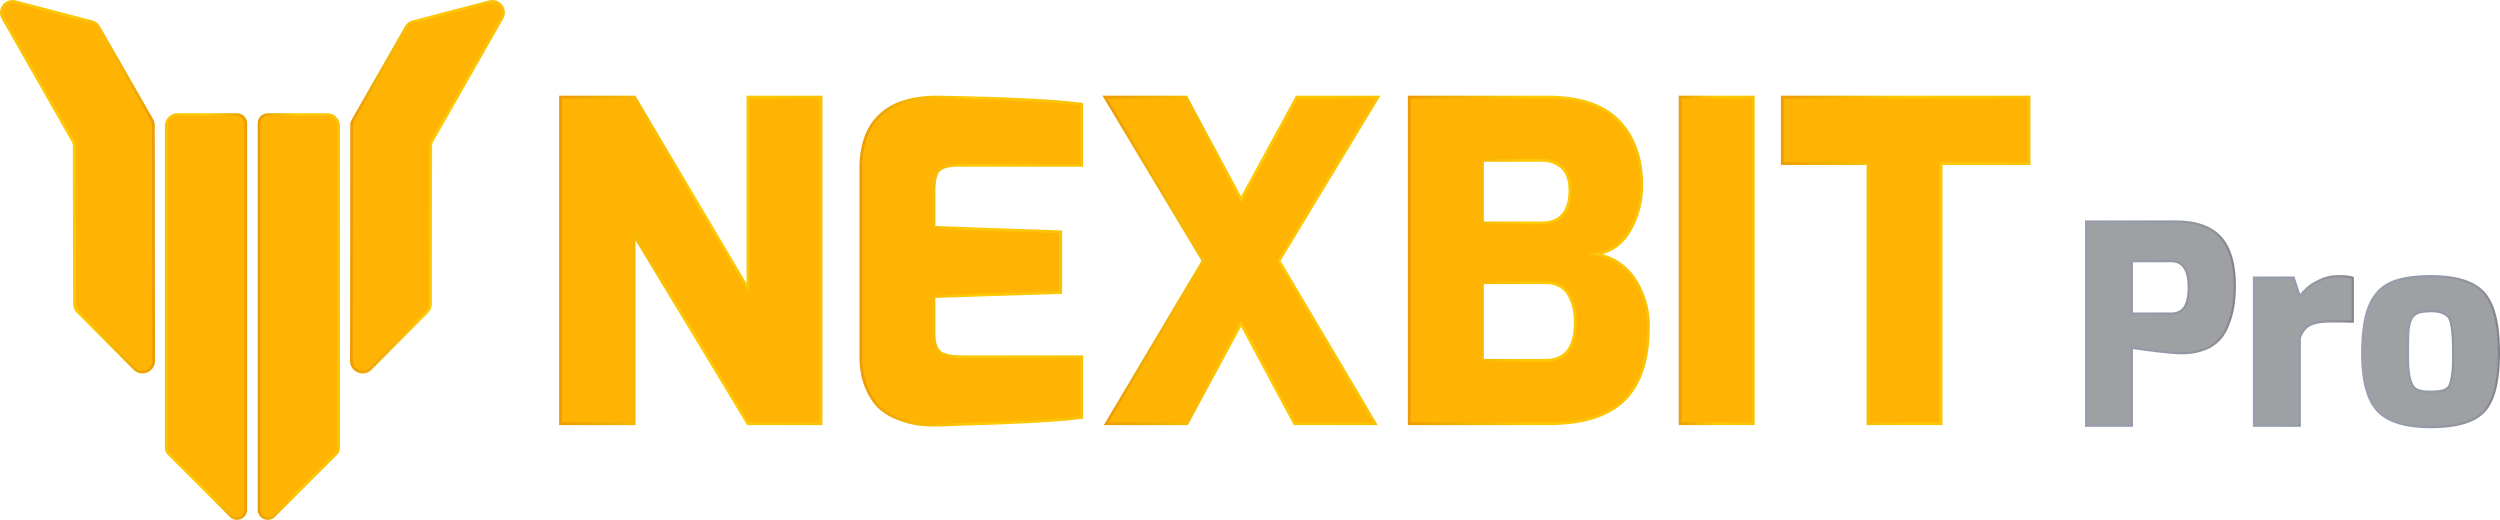 <svg id="NEXBIT" xmlns="http://www.w3.org/2000/svg" xmlns:xlink="http://www.w3.org/1999/xlink" viewBox="0 0 4481.83 932"><defs><linearGradient id="New_Gradient_Swatch_2" x1="3871.68" y1="616.3" x2="4142.18" y2="616.3" gradientUnits="userSpaceOnUse"><stop offset="0" stop-color="#9a9faf"/><stop offset="0.5" stop-color="#9499aa"/><stop offset="0.85" stop-color="#8f9199"/><stop offset="1" stop-color="#82848c"/></linearGradient><linearGradient id="New_Gradient_Swatch_2-2" x1="4172.67" y1="665.3" x2="4353.67" y2="665.3" xlink:href="#New_Gradient_Swatch_2"/><linearGradient id="New_Gradient_Swatch_2-3" x1="4366.67" y1="666.55" x2="4615.67" y2="666.55" xlink:href="#New_Gradient_Swatch_2"/><linearGradient id="New_Gradient_Swatch_1" x1="1136.17" y1="502.95" x2="1608.37" y2="502.95" gradientUnits="userSpaceOnUse"><stop offset="0" stop-color="#ed9b07"/><stop offset="0.15" stop-color="#eeac04"/><stop offset="0.5" stop-color="#ffc905"/><stop offset="1" stop-color="#fac205"/></linearGradient><linearGradient id="New_Gradient_Swatch_1-2" x1="1674.56" y1="504.15" x2="2075.56" y2="504.15" xlink:href="#New_Gradient_Swatch_1"/><linearGradient id="New_Gradient_Swatch_1-3" x1="2110.24" y1="502.95" x2="2608.68" y2="502.95" xlink:href="#New_Gradient_Swatch_1"/><linearGradient id="New_Gradient_Swatch_1-4" x1="2657.74" y1="502.95" x2="3091.54" y2="502.95" xlink:href="#New_Gradient_Swatch_1"/><linearGradient id="New_Gradient_Swatch_1-5" x1="3143.34" y1="502.95" x2="3279.54" y2="502.95" xlink:href="#New_Gradient_Swatch_1"/><linearGradient id="New_Gradient_Swatch_1-6" x1="3326.53" y1="502.95" x2="3773.93" y2="502.95" xlink:href="#New_Gradient_Swatch_1"/><linearGradient id="linear-gradient" x1="291.48" y1="481.66" x2="569.42" y2="481.66" gradientTransform="matrix(1, 0, 0, -1, -157.65, 852.5)" gradientUnits="userSpaceOnUse"><stop offset="0" stop-color="#fac205"/><stop offset="0.5" stop-color="#ffc905"/><stop offset="0.85" stop-color="#eeac04"/><stop offset="1" stop-color="#ed9b07"/></linearGradient><linearGradient id="linear-gradient-2" x1="587.07" y1="248.88" x2="734.48" y2="248.88" xlink:href="#linear-gradient"/><linearGradient id="New_Gradient_Swatch_1-7" x1="753.41" y1="248.88" x2="900.8" y2="248.88" gradientTransform="matrix(1, 0, 0, -1, -157.65, 852.5)" xlink:href="#New_Gradient_Swatch_1"/><linearGradient id="New_Gradient_Swatch_1-8" x1="918.99" y1="481.67" x2="1196.58" y2="481.67" gradientTransform="matrix(1, 0, 0, -1, -157.65, 852.5)" xlink:href="#New_Gradient_Swatch_1"/></defs><title>NEXBIT Pro</title><g id="Pro"><path d="M3873.68,799.3v-366h160q57.48,0,83,30.5,23.49,28,23.5,85,0,32.51-7.25,56.25t-17.5,36.25a70.22,70.22,0,0,1-25.75,19.5q-20,8.51-44,8.5-17.52,0-52.75-4.5t-37.25-5.5v140Zm82-201h70.5q16,0,23.75-11.25t7.75-37.25q-.51-45.49-31.5-45.5h-70.5Z" transform="translate(-133.83 -36.15)" fill="#9fa0a4" stroke-miterlimit="10" stroke-width="4" stroke="url(#New_Gradient_Swatch_2)"/><path d="M4174.67,799.3V533.8h71l11,33.5q12.49-15.49,23.25-21.75a154.39,154.39,0,0,1,16.75-8.75,79.45,79.45,0,0,1,30.25-5.5q16.74,0,24.75,3v78.5q-15-.49-38.25-.5t-36.5,5.5q-13.26,5.51-20.25,24V799.3Z" transform="translate(-133.83 -36.15)" fill="#9fa0a4" stroke-miterlimit="10" stroke-width="4" stroke="url(#New_Gradient_Swatch_2-2)"/><path d="M4368.67,670.3q0-54.49,12-84.5t37.75-42.25q25.74-12.25,72.75-12.25,69,0,95.75,30t26.75,106.75q0,76.76-26.25,105.25t-95.5,28.5q-69.27,0-96.25-29.75T4368.67,670.3Zm82.5-35.5q-.51,17.51-.5,42t3.75,38.75q3.75,14.25,11.5,18.5t22.25,4.25q14.49,0,20.5-1a30.81,30.81,0,0,0,11.25-4.25q5.25-3.25,7.25-11.25,4.5-16.5,4.5-44.75t-1-40.5a172,172,0,0,0-3-21.5q-2-9.25-7-13.25-14-11-45-6.5-13,2-18.5,12T4451.17,634.8Z" transform="translate(-133.83 -36.15)" fill="#9fa0a4" stroke-miterlimit="10" stroke-width="4" stroke="url(#New_Gradient_Swatch_2-3)"/></g><g id="NEXBIT-2" data-name="NEXBIT"><path id="N" d="M1138.67,795.75V210.15h132.8l203.2,343.2V210.15h131.2v585.6h-131.2l-204-337.6v337.6Z" transform="translate(-133.83 -36.15)" fill="#ffb404" stroke-miterlimit="10" stroke-width="5" stroke="url(#New_Gradient_Swatch_1)"/><path id="E" d="M1677.06,674.15v-336q0-86.4,64.8-115.2,30.39-12.8,72-12.8,189.6,3.21,259.2,12.8v109.6h-223.2q-29.61,0-36.8,14.4-4.8,11.21-4.8,30.4v66.4l227.2,8v108.8l-227.2,7.2v66.4q0,30.4,16.8,36.8,12,4.8,32.8,4.8h215.2v108.8q-57.6,8-231.2,12.8l-20,.8h-15.2q-8.81,0-22.8-1.2t-35.2-8.4q-21.21-7.2-36-20t-25.2-37.2Q1677.05,707,1677.06,674.15Z" transform="translate(-133.83 -36.15)" fill="#ffb404" stroke-miterlimit="10" stroke-width="5" stroke="url(#New_Gradient_Swatch_1-2)"/><path id="X" d="M2114.65,210.15h145.6l98.4,183.2,100-183.2h145.6l-177.6,293.6,172.8,292h-144.8l-96-179.2-96.8,179.2h-144.8l173.6-292Z" transform="translate(-133.83 -36.15)" fill="#ffb404" stroke-miterlimit="10" stroke-width="5" stroke="url(#New_Gradient_Swatch_1-3)"/><path id="B" d="M2660.24,795.75V210.15h247.2q87.2,0,128.4,42.8t41.2,115.6a159.71,159.71,0,0,1-21.2,80.4q-21.21,37.2-61.2,42.8,56.79,9.6,81.6,67.2,12.8,28,12.8,61.6,0,89.61-43.2,132.4t-136,42.8Zm131.2-360h107.2q24,0,36.8-14.8t12.8-43.2q0-28.39-14.4-41.2t-35.2-12.8h-107.2Zm0,246.4h112.8q53.6,0,53.6-68,0-31.2-12.8-51.2t-40.8-20h-112.8Z" transform="translate(-133.83 -36.15)" fill="#ffb404" stroke-miterlimit="10" stroke-width="5" stroke="url(#New_Gradient_Swatch_1-4)"/><path id="I" d="M3145.84,795.75V210.15H3277v585.6Z" transform="translate(-133.83 -36.15)" fill="#ffb404" stroke-miterlimit="10" stroke-width="5" stroke="url(#New_Gradient_Swatch_1-5)"/><path id="T" d="M3329,329.35V210.15h442.4v119.2h-157.6v466.4h-131.2V329.35Z" transform="translate(-133.83 -36.15)" fill="#ffb404" stroke-miterlimit="10" stroke-width="5" stroke="url(#New_Gradient_Swatch_1-6)"/></g><path id="LEAR" d="M139,68.75,264.24,288.52a20.07,20.07,0,0,1,2.64,10l.49,282.42a20.14,20.14,0,0,0,5.88,14.18l101.58,102c12.68,12.73,34.44,3.72,34.44-14.25Q409,471.9,408.78,261a20.18,20.18,0,0,0-2.65-10L310.87,84.58a20.19,20.19,0,0,0-12.39-9.5l-137-35.75A20.14,20.14,0,0,0,139,68.75Z" transform="translate(-133.83 -36.15)" fill="#ffb404" stroke-miterlimit="10" stroke-width="5" stroke="url(#linear-gradient)"/><path id="LEYE" d="M431.92,261.87V838.93a15.72,15.72,0,0,0,4.59,11.1l111,111a15.7,15.7,0,0,0,26.8-11.11V257.29a15.69,15.69,0,0,0-15.7-15.69H452.2A20.27,20.27,0,0,0,431.92,261.87Z" transform="translate(-133.83 -36.15)" fill="#ffb404" stroke-miterlimit="10" stroke-width="5" stroke="url(#linear-gradient-2)"/><path id="REYE" d="M740.65,261.87V838.93a15.72,15.72,0,0,1-4.59,11.1l-111,111a15.69,15.69,0,0,1-26.78-11.11V257.29A15.68,15.68,0,0,1,614,241.6H720.36A20.28,20.28,0,0,1,740.65,261.87Z" transform="translate(-133.83 -36.15)" fill="#ffb404" stroke-miterlimit="10" stroke-width="5" stroke="url(#New_Gradient_Swatch_1-7)"/><path id="REAR" d="M1033.72,68.75,908.61,288.52a20.18,20.18,0,0,0-2.65,10l-.45,282.42a20.15,20.15,0,0,1-5.87,14.18l-101.44,102c-12.66,12.73-34.44,3.72-34.36-14.25q.24-210.9.49-421.83A20.18,20.18,0,0,1,767,251L862.05,84.61a20.15,20.15,0,0,1,12.38-9.5L1011.2,39.35C1028.39,34.8,1042.54,53.27,1033.72,68.75Z" transform="translate(-133.83 -36.15)" fill="#ffb404" stroke-miterlimit="10" stroke-width="5" stroke="url(#New_Gradient_Swatch_1-8)"/></svg>